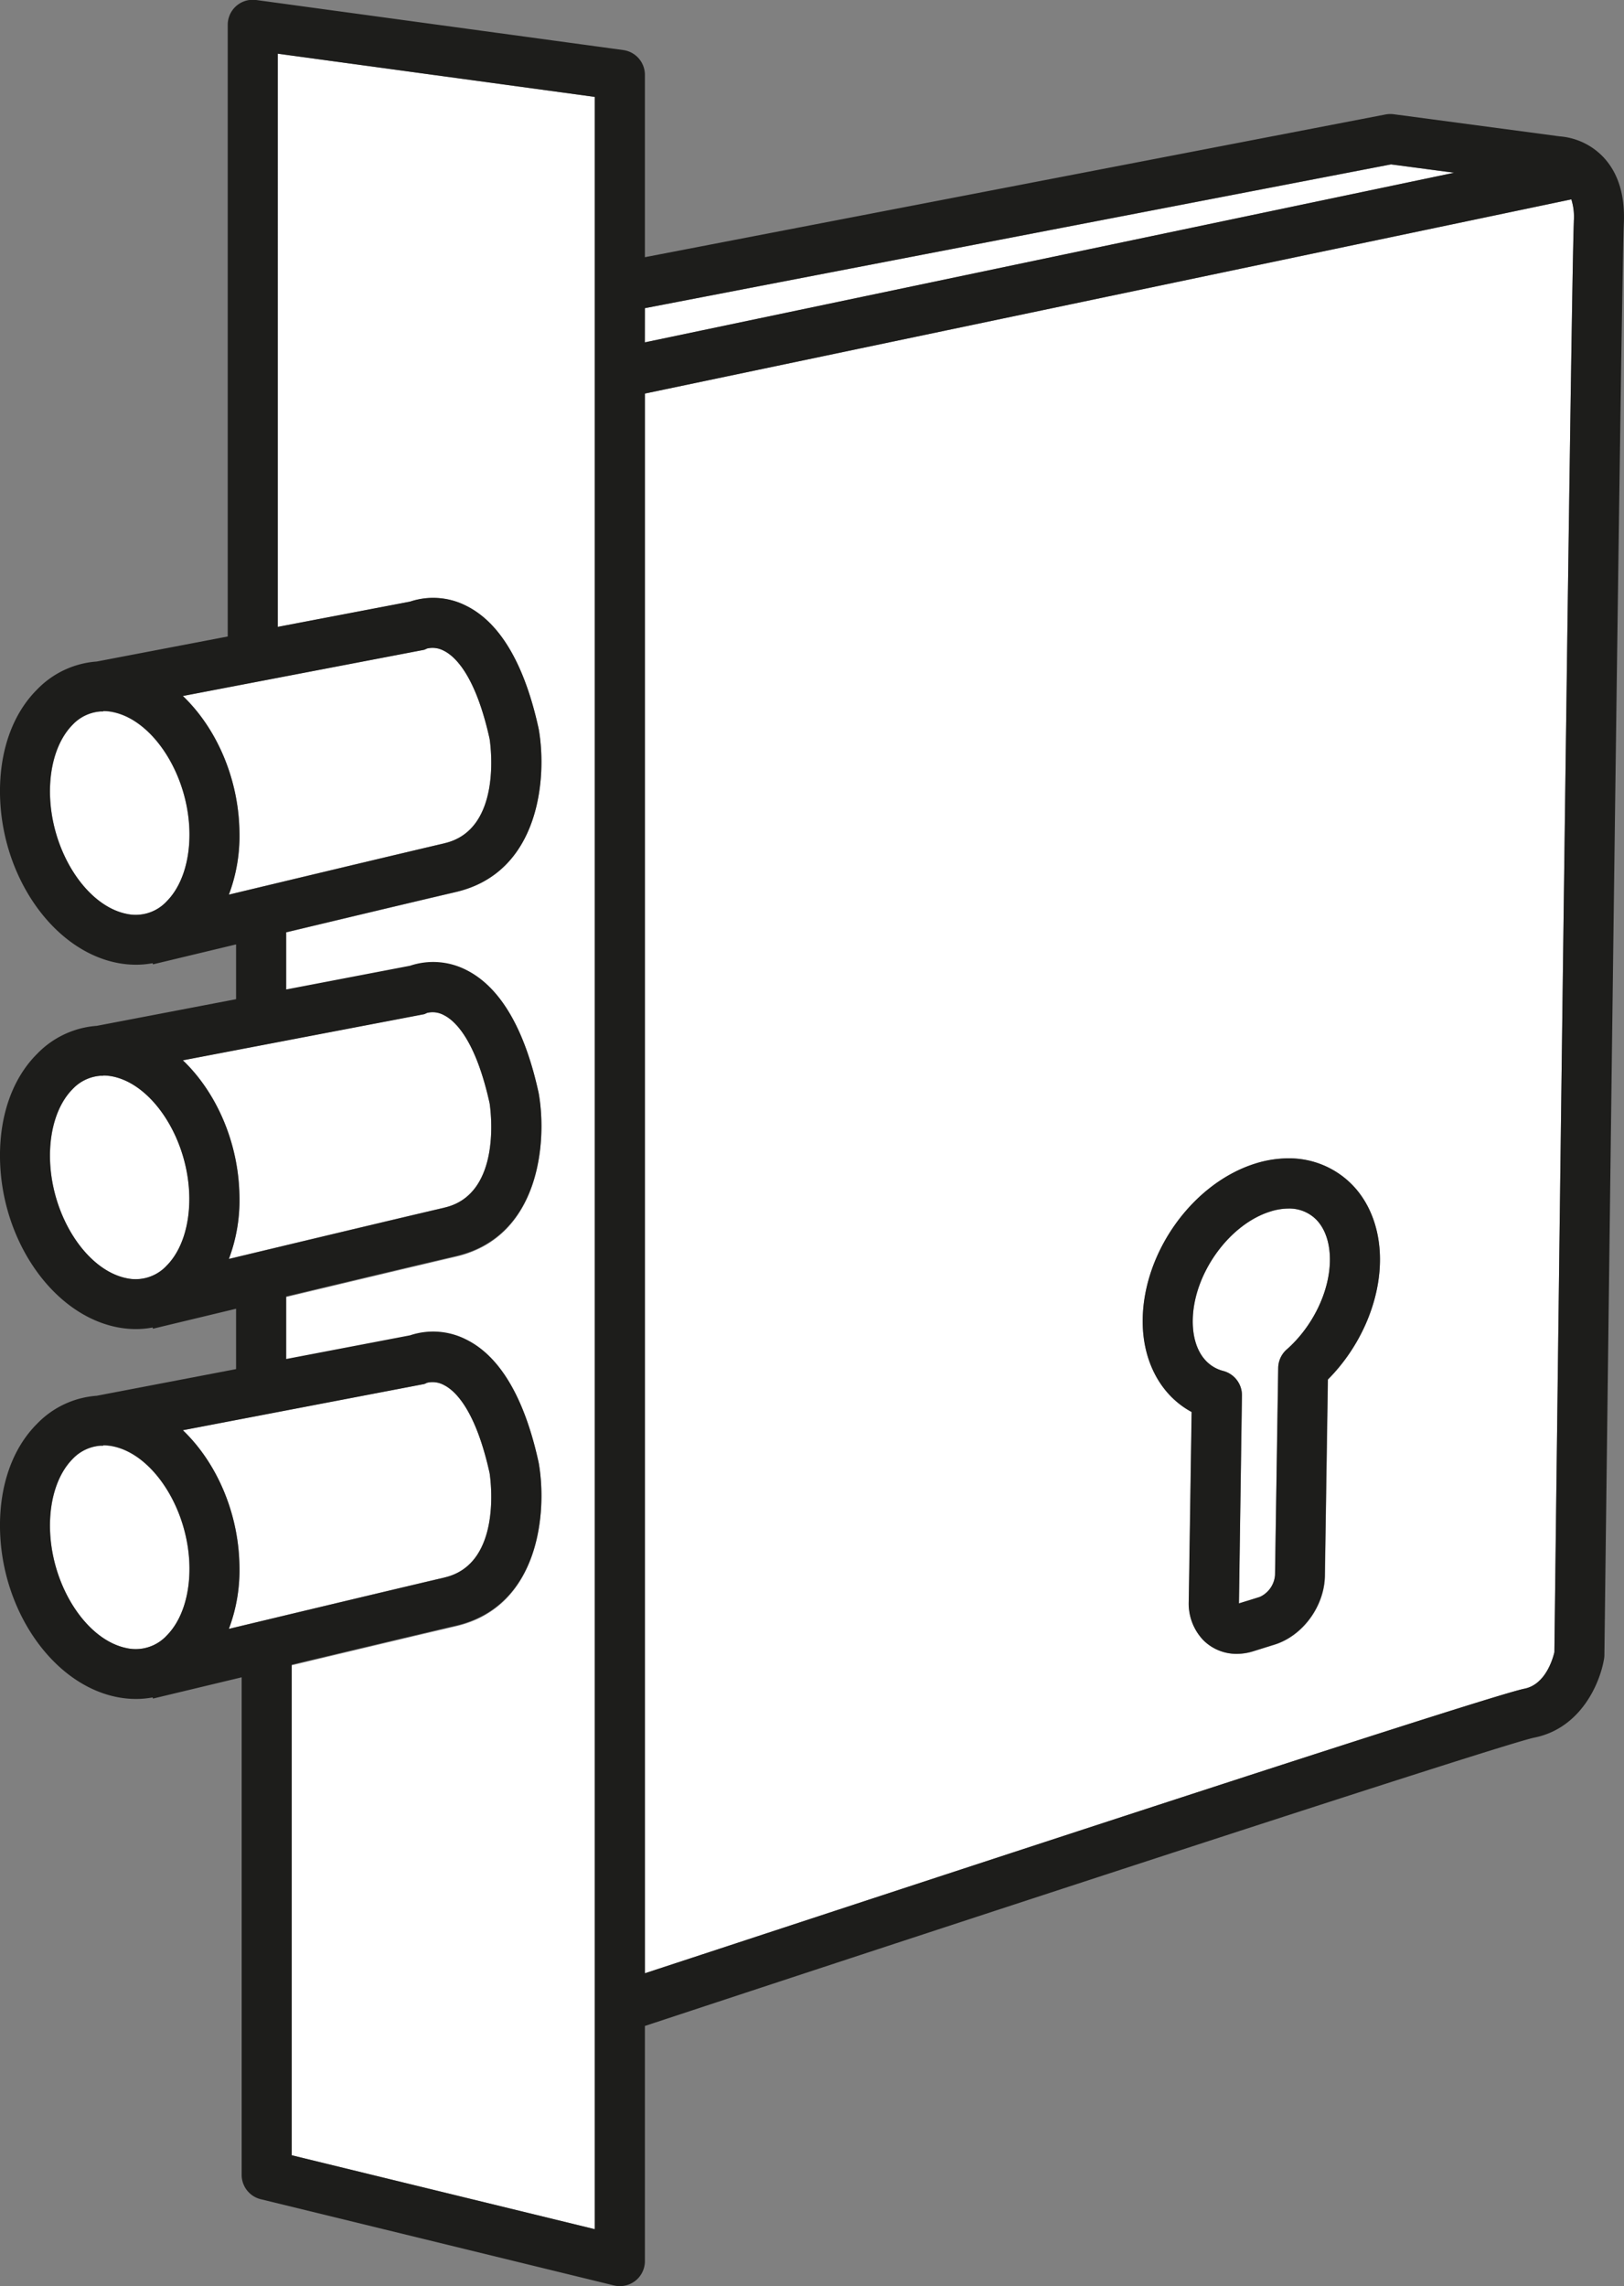 <svg xmlns="http://www.w3.org/2000/svg" viewBox="0 0 389.29 548"><rect x="0" y="0" width="389.29" height="548" fill="#808080" stroke="none"/><defs><style>.cls-1{fill:#fff;}.cls-2{fill:#1d1d1b;}</style></defs><title>icon-subcategory-morticelock</title><g id="Слой_2" data-name="Слой 2"><g id="Слой_1-2" data-name="Слой 1"><polygon class="cls-1" points="348.57 41.42 154.59 82.08 154.59 73.87 333.44 39.41 348.57 41.42"/><path class="cls-1" d="M315.5,292.33c2.19,2.22,3.36,5.74,3.29,9.92-.11,7.49-4.2,15.83-10.41,21.26a6,6,0,0,0-2,4.42l-.76,49.59a6.27,6.27,0,0,1-3.65,5.27l-5,1.55v-.21l.75-49.59a6,6,0,0,0-4.48-5.9c-4.68-1.21-7.41-5.78-7.31-12.22.16-11,8.68-22.93,18.6-26a14.58,14.58,0,0,1,4.33-.71A9.08,9.08,0,0,1,315.5,292.33Z"/><path class="cls-1" d="M376.68,47.79a14,14,0,0,1,.59,5.27c-.66,14.43-4.43,323.06-4.67,343-.36,1.54-2.11,7.74-7.18,8.75C355.81,406.71,188.14,462,154.59,473V94.34ZM330.79,302.43c.12-7.42-2.28-14-6.74-18.52a21.13,21.13,0,0,0-15.21-6.22,26.56,26.56,0,0,0-7.9,1.25c-14.91,4.65-26.78,21-27,37.3-.15,10,4.33,18.3,11.73,22.25L285,383.94a12.66,12.66,0,0,0,3.45,9.21,11.2,11.2,0,0,0,8.05,3.31,13.24,13.24,0,0,0,3.89-.6l5.15-1.61c6.78-2.11,12-9.22,12.08-16.55l.72-47C325.91,323.06,330.64,312.47,330.79,302.43Z"/><path class="cls-1" d="M24.8,346.49a11,11,0,0,1,2.38.26c9.74,2.07,18.08,15.33,18.22,29,.07,6.81-1.9,12.75-5.42,16.31a10.14,10.14,0,0,1-9.71,3c-9.76-2-18.13-15.29-18.27-29-.07-6.81,1.9-12.75,5.42-16.31a10.19,10.19,0,0,1,7-3.21v.05l.35-.07Z"/><path class="cls-1" d="M117.36,353.12c.26,1.7,3,21.82-10.8,25-11.67,2.73-34.68,8.23-51.7,12.31a39.79,39.79,0,0,0,2.54-14.87c-.13-12.89-5.5-25-13.57-32.75l57.94-11.09.66-.3a5.7,5.7,0,0,1,4,.53C109,333.29,114,337.79,117.36,353.12Z"/><path class="cls-1" d="M117.36,264.45c.26,1.71,3,21.82-10.8,25-11.67,2.72-34.68,8.22-51.7,12.3a39.76,39.76,0,0,0,2.54-14.87c-.13-12.89-5.5-25.05-13.57-32.75l57.94-11.08.66-.3a5.6,5.6,0,0,1,4,.52C109,244.63,114,249.12,117.36,264.45Z"/><path class="cls-1" d="M24.8,257.82a11.63,11.63,0,0,1,2.38.26c9.74,2.07,18.08,15.34,18.22,29,.07,6.81-1.9,12.76-5.42,16.31a10.17,10.17,0,0,1-9.71,3c-9.76-2-18.13-15.3-18.27-29-.07-6.82,1.9-12.76,5.42-16.31a10.2,10.2,0,0,1,7-3.22v.05l.35-.07Z"/><path class="cls-1" d="M142.59,23.23V534.36L69.93,516.62V399.19c14.56-3.48,30.35-7.25,39.36-9.35,20.17-4.71,21.83-27.47,19.88-38.85l-.05-.28c-3.41-15.51-9.26-25.43-17.37-29.47a17.44,17.44,0,0,0-13.45-1l-29.71,5.68v-15c14.93-3.57,31.41-7.5,40.7-9.67,20.17-4.7,21.83-27.47,19.88-38.85l-.05-.28c-3.41-15.51-9.26-25.42-17.37-29.47a17.44,17.44,0,0,0-13.45-1l-29.71,5.69V223.51c14.93-3.57,31.41-7.5,40.7-9.67,20.17-4.71,21.83-27.47,19.88-38.85l-.05-.28c-3.41-15.51-9.26-25.43-17.37-29.47a17.44,17.44,0,0,0-13.45-1l-31.71,6.06V12.87Z"/><path class="cls-1" d="M117.36,177.12c.26,1.7,3,21.82-10.8,25-11.67,2.73-34.68,8.23-51.7,12.31a39.79,39.79,0,0,0,2.54-14.87c-.13-12.89-5.5-25.05-13.57-32.75l57.94-11.09.66-.3a5.7,5.7,0,0,1,4,.53C109,157.29,114,161.79,117.36,177.12Z"/><path class="cls-1" d="M24.8,170.49a11,11,0,0,1,2.38.26c9.74,2.07,18.08,15.33,18.22,29,.07,6.81-1.9,12.75-5.42,16.31a10.14,10.14,0,0,1-9.71,3c-9.76-2-18.13-15.29-18.27-29-.07-6.81,1.9-12.75,5.42-16.31a10.19,10.19,0,0,1,7-3.21v.05l.35-.07Z"/><path class="cls-2" d="M324.05,283.91c4.46,4.52,6.86,11.1,6.74,18.52-.15,10-4.88,20.63-12.5,28.23l-.72,47c-.11,7.33-5.3,14.44-12.08,16.55l-5.15,1.61a13.27,13.27,0,0,1-3.89.6,11.2,11.2,0,0,1-8.05-3.31,12.66,12.66,0,0,1-3.45-9.21l.69-45.45c-7.4-4-11.88-12.2-11.73-22.25.25-16.27,12.12-32.65,27-37.3a26.56,26.56,0,0,1,7.9-1.25A21.13,21.13,0,0,1,324.05,283.91Zm-5.26,18.34c.07-4.18-1.1-7.7-3.29-9.92a9.08,9.08,0,0,0-6.66-2.64,14.58,14.58,0,0,0-4.33.71c-9.92,3.09-18.44,15-18.6,26-.1,6.44,2.63,11,7.31,12.22a6,6,0,0,1,4.48,5.9L297,384.13v.21l5-1.55a6.27,6.27,0,0,0,3.65-5.27l.76-49.59a6,6,0,0,1,2-4.42C314.59,318.08,318.68,309.74,318.79,302.25Z"/><path class="cls-2" d="M24.74,346.49l-.35.07v-.05a10.19,10.19,0,0,0-7,3.21c-3.52,3.56-5.49,9.5-5.42,16.31.14,13.68,8.51,26.94,18.27,29A10.14,10.14,0,0,0,40,392c3.52-3.56,5.49-9.5,5.42-16.31-.14-13.63-8.48-26.89-18.22-29a11,11,0,0,0-2.38-.26Zm0-88.67-.35.07v-.05a10.19,10.19,0,0,0-7,3.22c-3.52,3.55-5.49,9.49-5.42,16.31.14,13.67,8.51,26.94,18.27,29a10.17,10.17,0,0,0,9.71-3c3.52-3.55,5.49-9.5,5.42-16.31-.14-13.62-8.48-26.89-18.22-29a11.63,11.63,0,0,0-2.38-.26Zm0-87.33-.35.07v-.05a10.19,10.19,0,0,0-7,3.21c-3.52,3.56-5.49,9.5-5.42,16.31.14,13.68,8.51,26.94,18.27,29A10.14,10.14,0,0,0,40,216c3.52-3.56,5.49-9.5,5.42-16.31-.14-13.63-8.48-26.89-18.22-29a11,11,0,0,0-2.38-.26ZM384.25,37.57c3.63,3.79,5.31,9.19,5,16-.65,14.4-4.62,339.85-4.66,343.14a5.61,5.61,0,0,1-.08.91c-1,6-5.64,16.68-16.74,18.9-7.07,1.41-131.31,42.08-213.18,69.11V542a6,6,0,0,1-2.29,4.72,6.07,6.07,0,0,1-3.71,1.28,6.26,6.26,0,0,1-1.42-.17L62.5,527.16a6,6,0,0,1-4.57-5.83V402.06l-21.27,5.1-.07-.28a21.94,21.94,0,0,1-4,.37,23.57,23.57,0,0,1-4.77-.5C12.42,403.55.2,385.72,0,366.15c-.11-10.13,3-19,8.89-24.87a22.05,22.05,0,0,1,14.31-6.71l33.39-6.39V313.71L36.66,318.5l-.07-.29a21.94,21.94,0,0,1-4,.38,23.57,23.57,0,0,1-4.77-.5C12.42,314.88.2,297.05,0,277.49c-.11-10.14,3-19,8.89-24.87A22.07,22.07,0,0,1,23.2,245.9l33.39-6.39V226.38l-19.93,4.78-.07-.28a21.93,21.93,0,0,1-4,.37,23.57,23.57,0,0,1-4.77-.5C12.42,227.55.2,209.72,0,190.15c-.11-10.13,3-19,8.89-24.87a22.05,22.05,0,0,1,14.31-6.71l31.39-6V6a6,6,0,0,1,6.81-6l88,12a6,6,0,0,1,5.19,6V61.65L332.12,27.44a6.25,6.25,0,0,1,1.93-.06l39.76,5.3A16.17,16.17,0,0,1,384.25,37.57Zm-7,15.49a14,14,0,0,0-.59-5.27L154.59,94.34V473C188.14,462,355.81,406.7,365.42,404.78c5.07-1,6.82-7.21,7.18-8.75C372.84,376.12,376.61,67.49,377.27,53.06Zm-222.68,29,194-40.66-15.13-2L154.59,73.87Zm-12,452.28V23.23l-76-10.36V150.26L98.3,144.2a17.45,17.45,0,0,1,13.45,1c8.11,4,14,14,17.37,29.47l.05.28c1.95,11.38.29,34.14-19.88,38.85-9.29,2.17-25.77,6.1-40.7,9.67v13.71l29.71-5.69a17.45,17.45,0,0,1,13.45,1c8.11,4.05,14,14,17.37,29.47l.05.28c1.95,11.38.29,34.15-19.88,38.85-9.29,2.17-25.77,6.1-40.7,9.67v15l29.71-5.68a17.45,17.45,0,0,1,13.45,1c8.11,4,14,14,17.37,29.47l.05.28c1.95,11.38.29,34.14-19.88,38.85-9,2.1-24.8,5.87-39.36,9.35V516.63Zm-36-332.21c13.8-3.21,11.06-23.33,10.8-25-3.4-15.33-8.32-19.83-11-21.14a5.7,5.7,0,0,0-4-.53l-.66.3L43.83,166.84c8.07,7.7,13.44,19.86,13.57,32.75a39.79,39.79,0,0,1-2.54,14.87C71.88,210.38,94.89,204.88,106.56,202.15Zm0,87.34c13.8-3.22,11.06-23.33,10.8-25-3.4-15.33-8.32-19.82-11-21.14a5.61,5.61,0,0,0-4-.52l-.66.3L43.83,254.17c8.07,7.7,13.44,19.86,13.57,32.75a39.76,39.76,0,0,1-2.54,14.87C71.88,297.71,94.89,292.21,106.56,289.49Zm0,88.66c13.8-3.21,11.06-23.33,10.8-25-3.4-15.33-8.32-19.83-11-21.14a5.7,5.7,0,0,0-4-.53l-.66.3L43.83,342.84c8.07,7.7,13.44,19.86,13.57,32.75a39.79,39.79,0,0,1-2.54,14.87C71.88,386.38,94.89,380.88,106.56,378.15Z"/></g></g></svg>